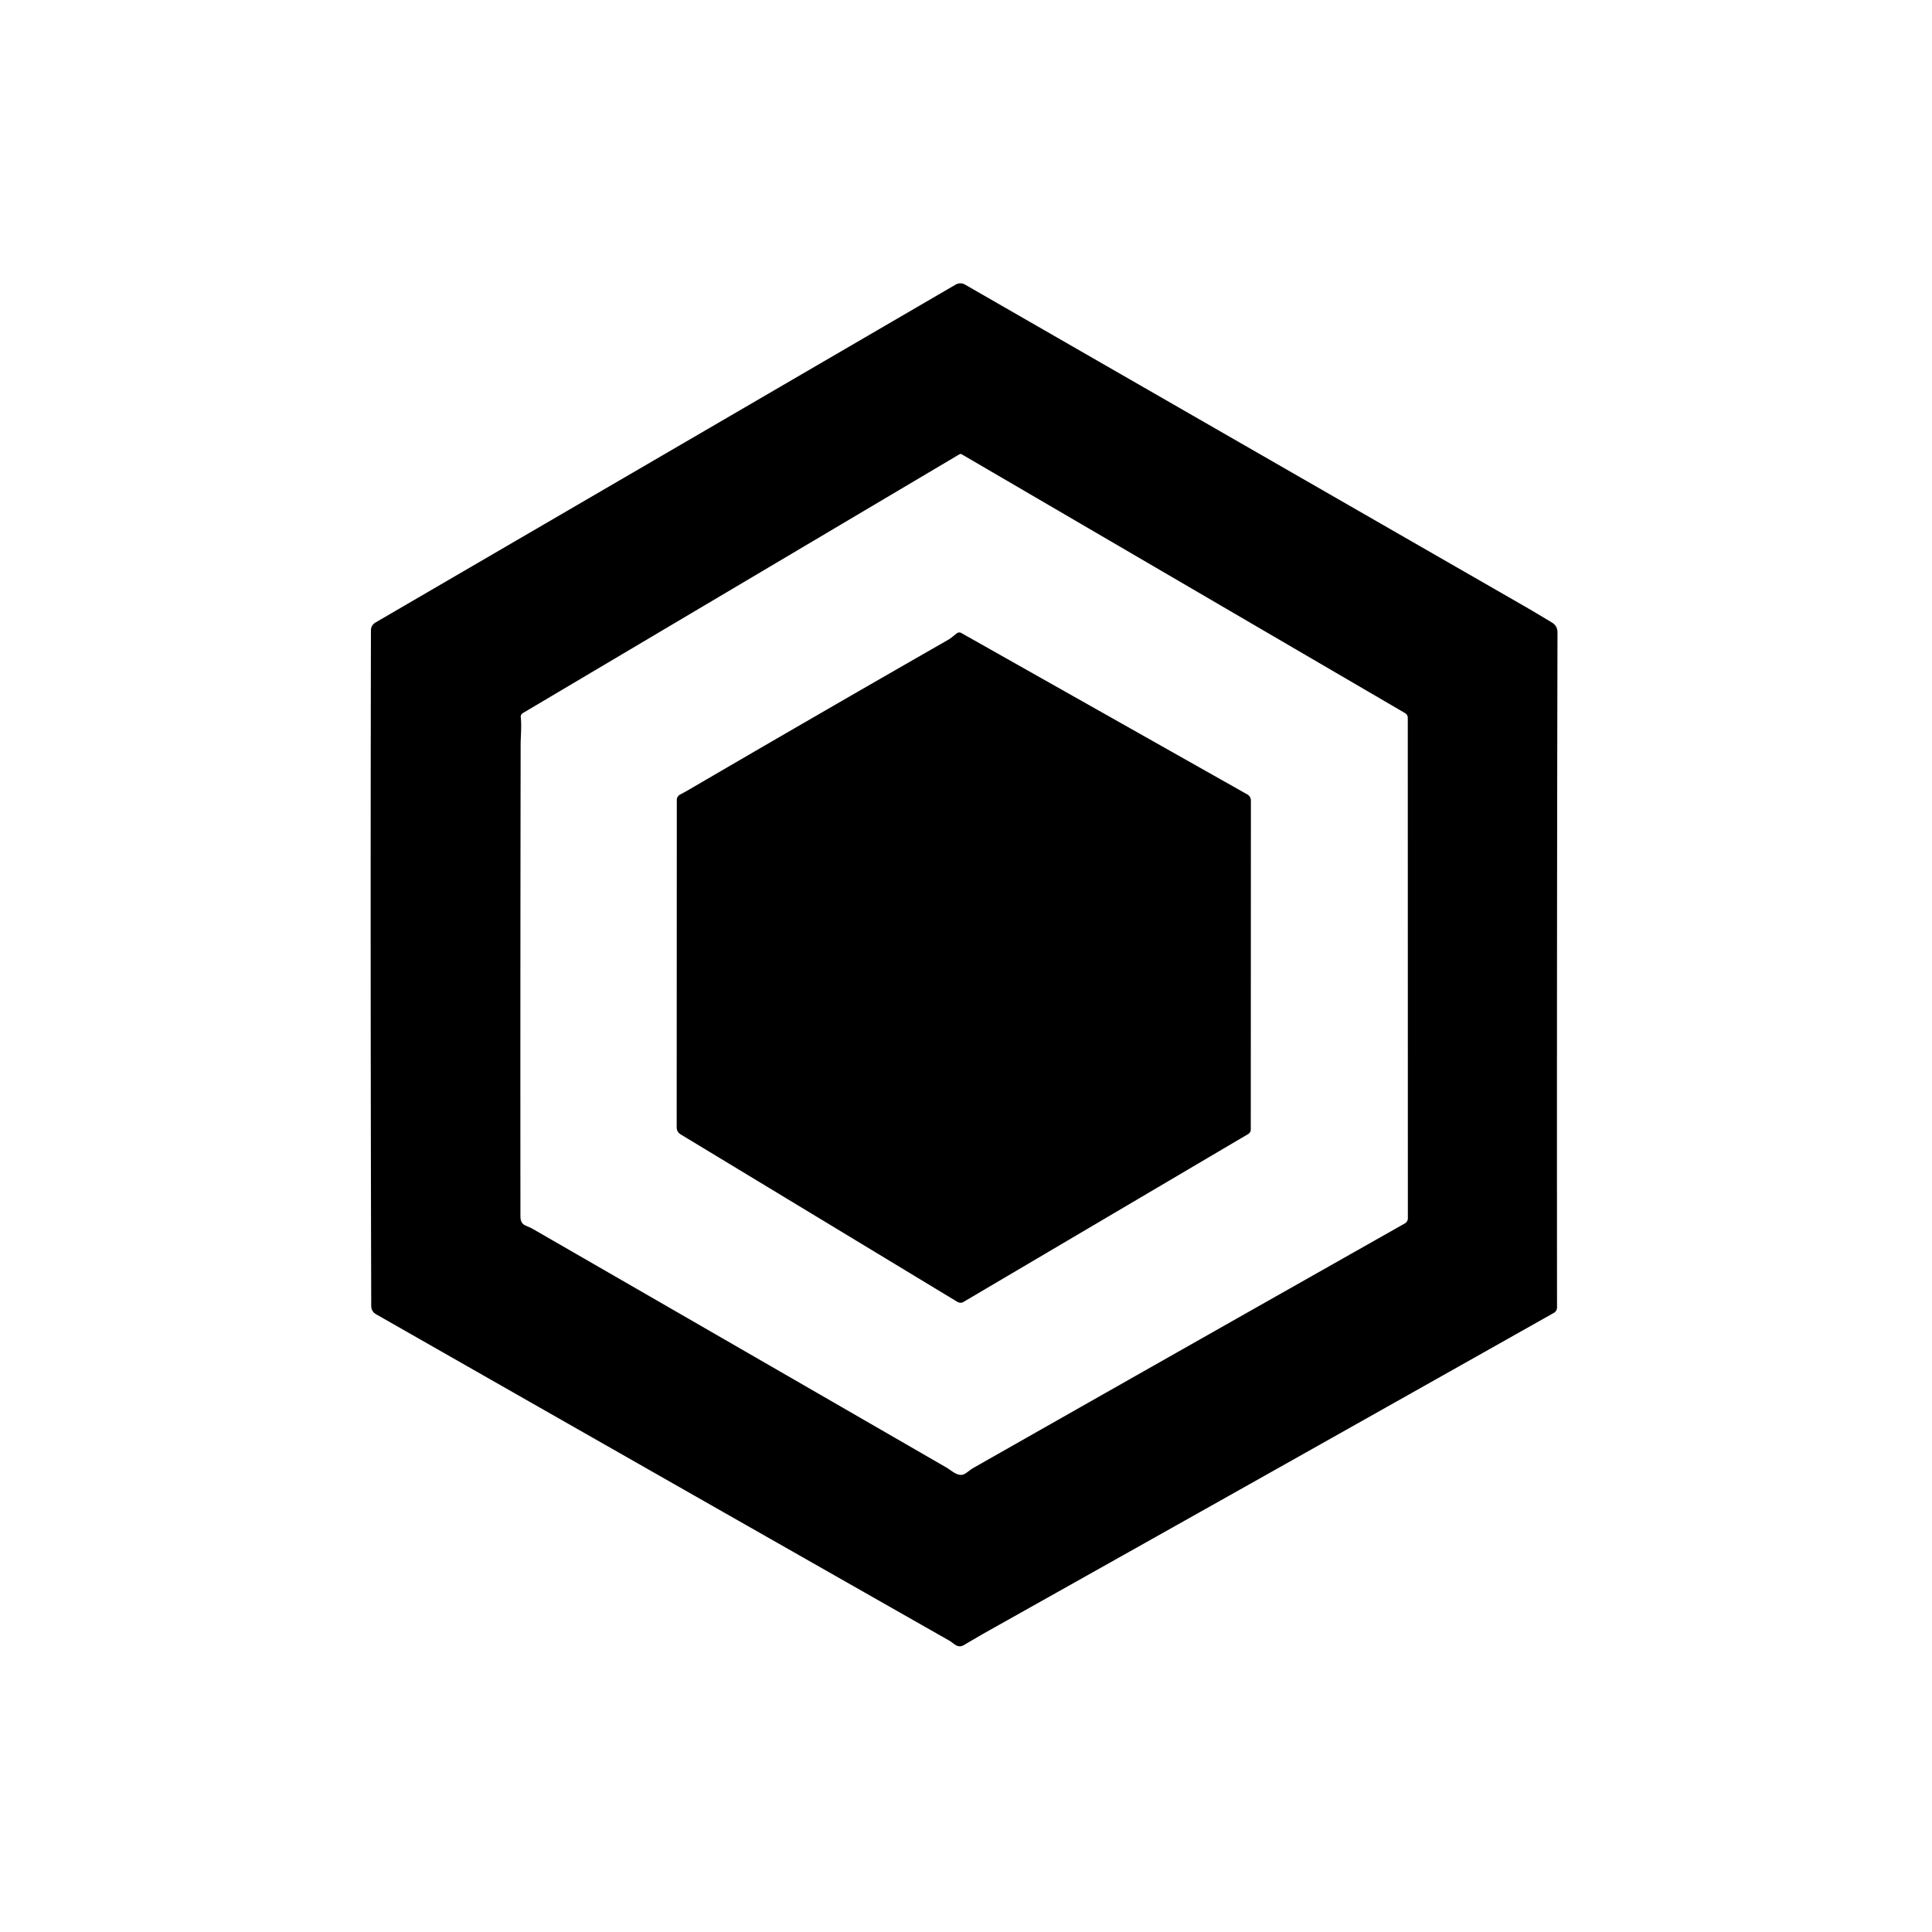 <?xml version="1.0" encoding="UTF-8" standalone="no"?>
<!DOCTYPE svg PUBLIC "-//W3C//DTD SVG 1.1//EN" "http://www.w3.org/Graphics/SVG/1.1/DTD/svg11.dtd">
<svg xmlns="http://www.w3.org/2000/svg" version="1.1" viewBox="0.00 0.00 796.00 796.00">
<path fill="#000000" d="
  M 152.95 538.00
  C 152.70 445.23 152.64 352.44 152.83 259.67
  A 3.68 3.68 0.0 0 1 154.65 256.51
  L 393.73 117.26
  A 3.84 3.83 -45.1 0 1 397.59 117.25
  Q 512.19 183.16 626.58 248.90
  Q 633.08 252.63 639.48 256.54
  Q 641.71 257.90 641.70 260.62
  Q 641.40 399.82 641.51 538.68
  A 2.58 2.57 -14.8 0 1 640.20 540.92
  Q 523.28 606.83 406.26 672.47
  Q 404.32 673.56 397.21 677.74
  C 394.52 679.33 393.03 677.04 391.16 675.98
  Q 273.02 608.83 154.98 541.50
  Q 152.96 540.35 152.95 538.00
  Z
  M 580.05 501.92
  L 580.02 295.74
  A 2.23 2.21 -75.0 0 0 578.92 293.82
  L 396.16 187.13
  Q 395.76 186.90 395.01 187.34
  L 215.41 293.80
  A 1.74 1.73 -18.4 0 0 214.56 295.48
  C 214.96 299.17 214.51 303.80 214.51 306.55
  Q 214.35 403.77 214.42 501.00
  C 214.42 505.10 216.69 504.71 219.32 506.22
  Q 304.65 555.39 389.94 604.64
  C 392.02 605.84 394.73 608.59 397.26 607.36
  C 398.37 606.82 399.75 605.52 401.08 604.77
  Q 490.07 554.24 578.80 504.07
  A 2.47 2.47 0.0 0 0 580.05 501.92
  Z"
/>
<path fill="#000000" d="
  M 284.07 325.23
  Q 337.17 294.22 390.54 263.67
  C 391.93 262.88 393.01 261.84 394.27 260.90
  A 1.62 1.62 0.0 0 1 396.03 260.78
  L 513.94 327.33
  A 2.85 2.84 14.9 0 1 515.38 329.80
  L 515.33 465.41
  A 2.10 2.09 -15.4 0 1 514.30 467.21
  L 396.90 536.44
  A 2.61 2.26 43.3 0 1 394.39 536.34
  L 280.49 467.41
  Q 278.80 466.39 278.80 464.42
  L 278.85 329.58
  A 2.49 2.48 -13.9 0 1 280.18 327.38
  Q 282.06 326.40 284.07 325.23
  Z"
/>
</svg>
